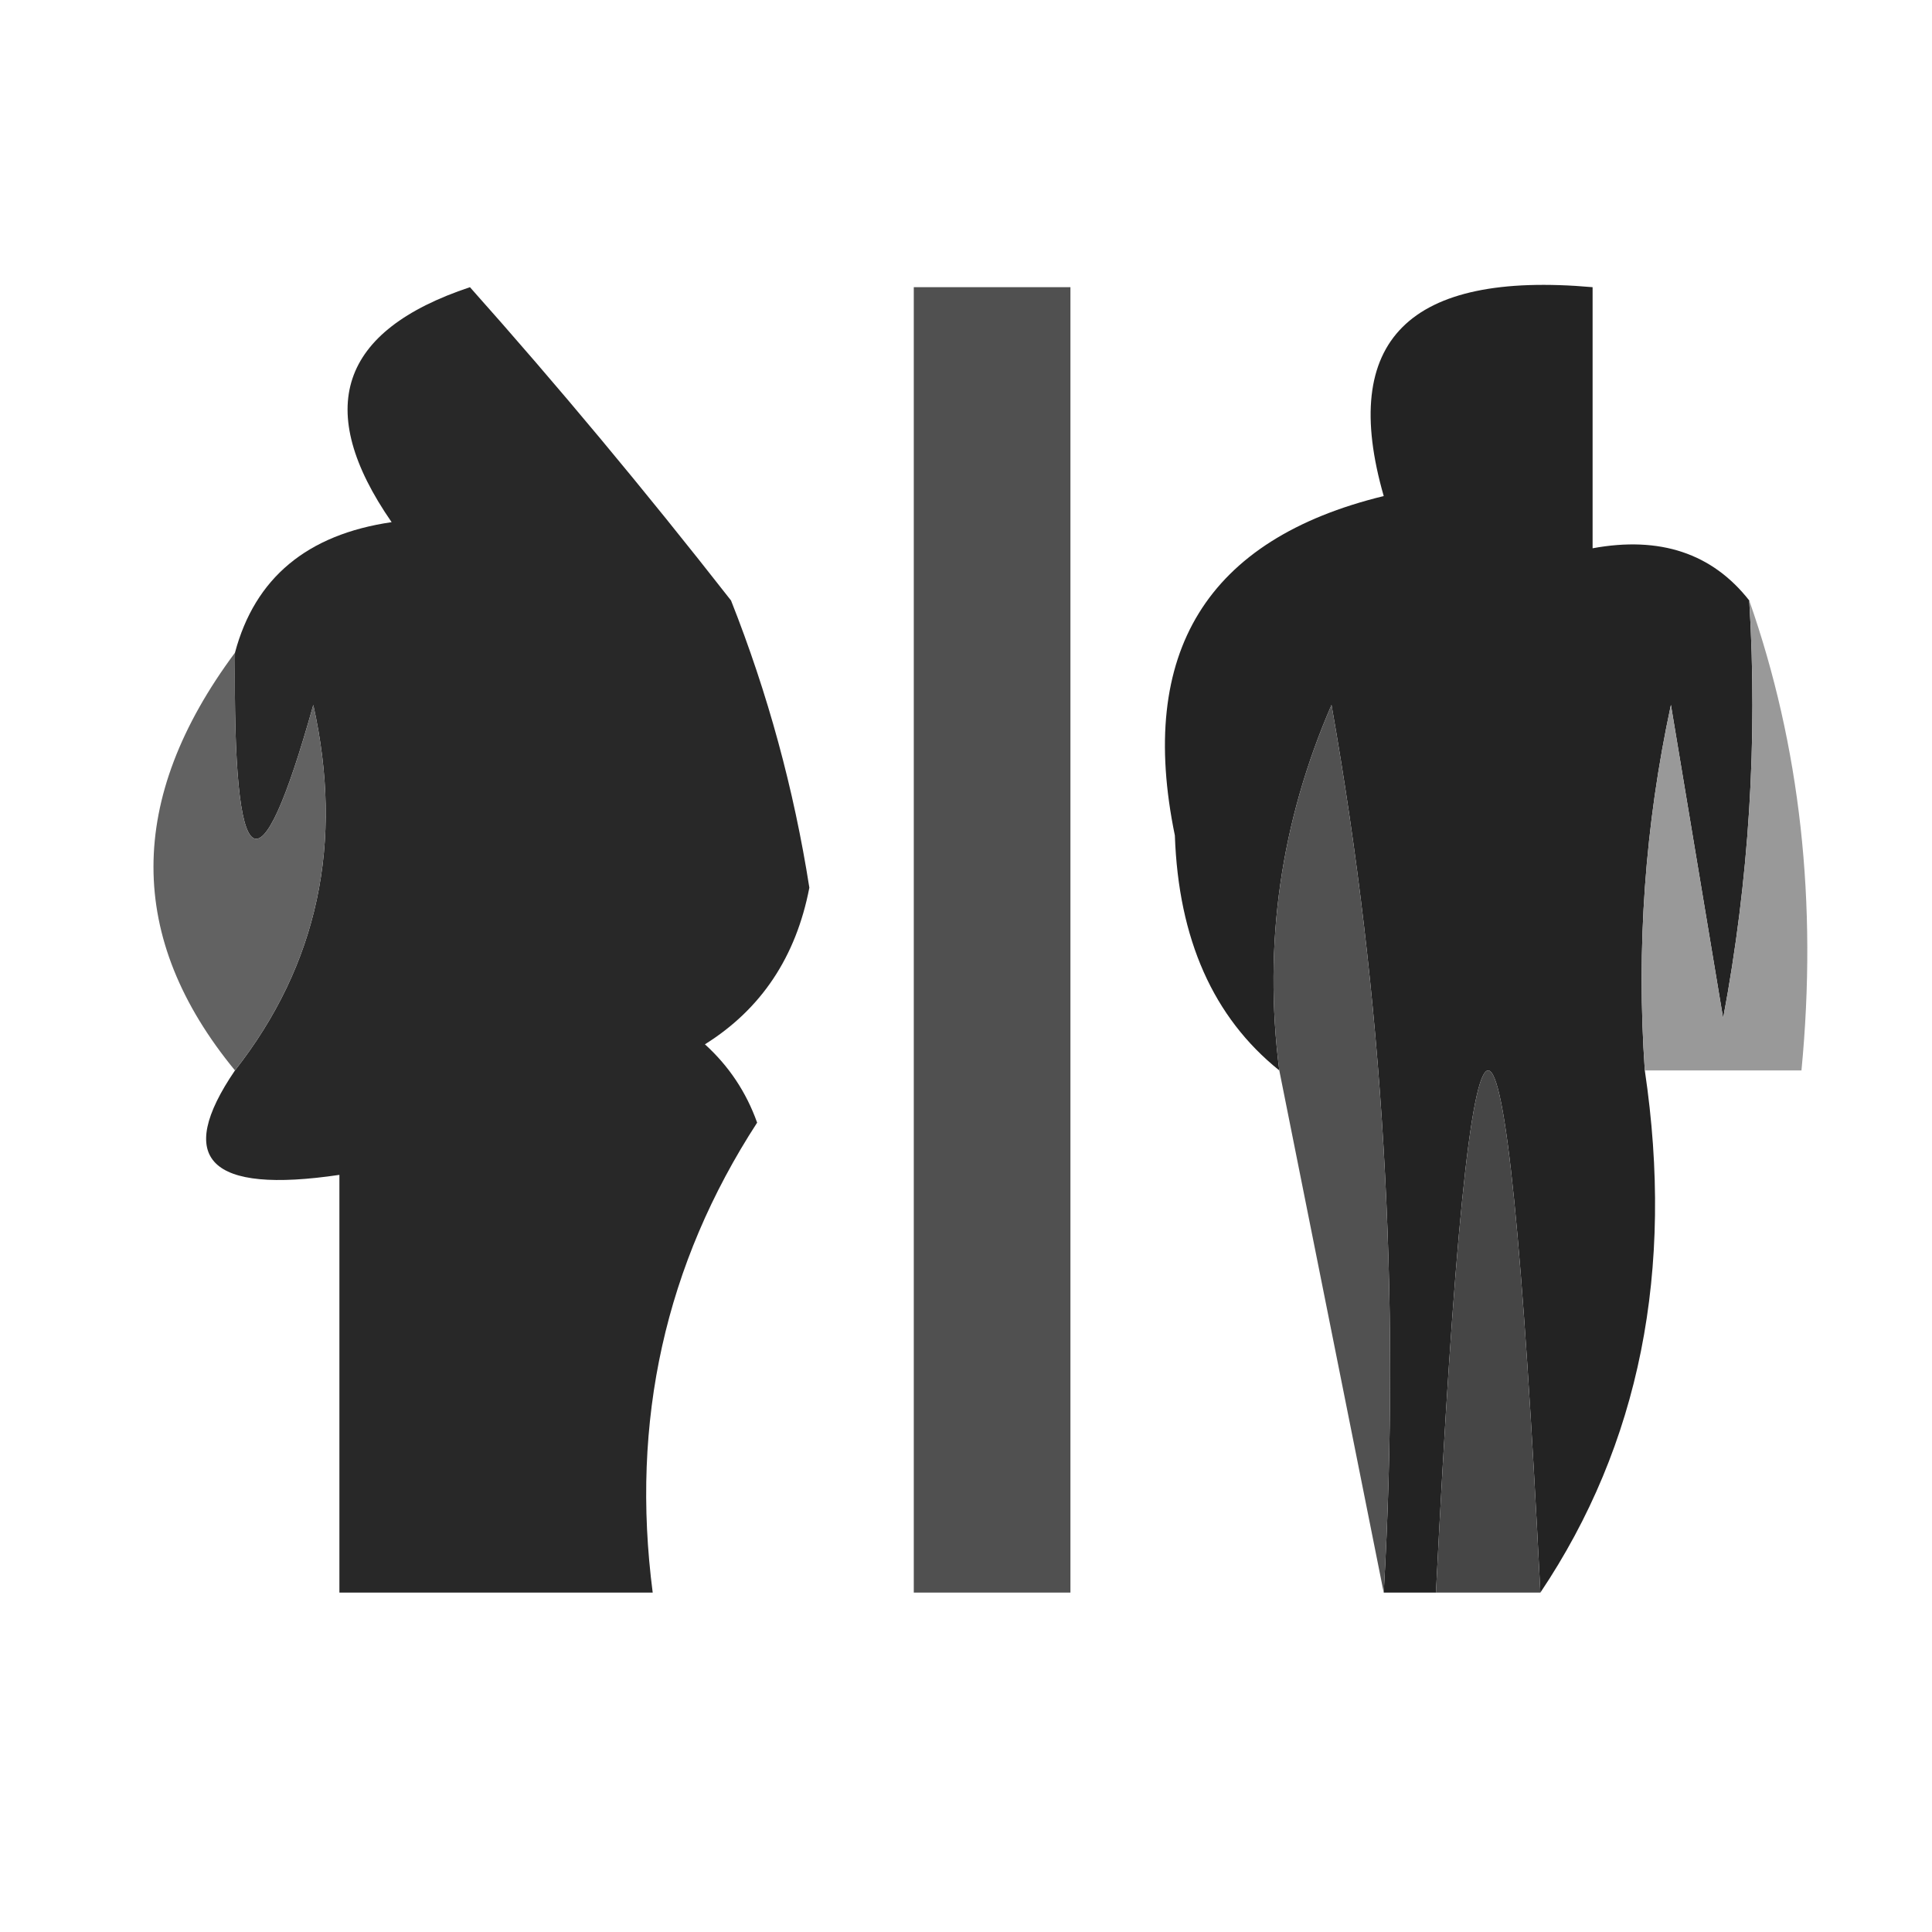 <?xml version="1.0" encoding="UTF-8"?>
<!DOCTYPE svg PUBLIC "-//W3C//DTD SVG 1.1//EN" "http://www.w3.org/Graphics/SVG/1.1/DTD/svg11.dtd">
<svg xmlns="http://www.w3.org/2000/svg" version="1.1" width="37px" height="37px" style="shape-rendering:geometricPrecision; text-rendering:geometricPrecision; image-rendering:optimizeQuality; fill-rule:evenodd; clip-rule:evenodd" xmlns:xlink="http://www.w3.org/1999/xlink">
<g><path style="opacity:1" fill="#505050" d="M 17.5,5.5 C 18.5,5.5 19.5,5.5 20.5,5.5C 20.5,13.833 20.5,22.167 20.5,30.5C 19.5,30.5 18.5,30.5 17.5,30.5C 17.5,22.167 17.5,13.833 17.5,5.5 Z"/></g>
<g><path style="opacity:1" fill="#282828" d="M 4.5,20.5 C 6.088,18.473 6.588,16.139 6,13.5C 4.957,17.226 4.457,16.893 4.5,12.5C 4.881,11.069 5.881,10.236 7.5,10C 6,7.833 6.5,6.333 9,5.5C 10.675,7.38 12.342,9.38 14,11.5C 14.704,13.278 15.204,15.112 15.5,17C 15.245,18.326 14.578,19.326 13.5,20C 13.957,20.414 14.291,20.914 14.5,21.5C 12.74,24.212 12.073,27.212 12.5,30.5C 10.5,30.5 8.5,30.5 6.5,30.5C 6.5,27.833 6.5,25.167 6.5,22.5C 4.007,22.869 3.34,22.203 4.5,20.5 Z"/></g>
<g><path style="opacity:1" fill="#232323" d="M 33.5,11.5 C 33.664,14.187 33.497,16.854 33,19.5C 32.667,17.5 32.333,15.5 32,13.5C 31.503,15.81 31.337,18.143 31.5,20.5C 32.069,24.329 31.402,27.663 29.5,30.5C 28.833,17.167 28.167,17.167 27.5,30.5C 27.167,30.5 26.833,30.5 26.5,30.5C 26.829,24.794 26.495,19.128 25.5,13.5C 24.526,15.743 24.192,18.076 24.5,20.5C 23.235,19.485 22.569,17.985 22.5,16C 21.778,12.493 23.111,10.326 26.5,9.5C 25.644,6.521 26.977,5.188 30.5,5.5C 30.5,7.167 30.5,8.833 30.5,10.5C 31.791,10.263 32.791,10.596 33.5,11.5 Z"/></g>
<g><path style="opacity:1" fill="#515151" d="M 26.5,30.5 C 25.833,27.167 25.167,23.833 24.5,20.5C 24.192,18.076 24.526,15.743 25.5,13.5C 26.495,19.128 26.829,24.794 26.5,30.5 Z"/></g>
<g><path style="opacity:1" fill="#999999" d="M 33.5,11.5 C 34.477,14.287 34.81,17.287 34.5,20.5C 33.5,20.5 32.5,20.5 31.5,20.5C 31.337,18.143 31.503,15.81 32,13.5C 32.333,15.5 32.667,17.5 33,19.5C 33.497,16.854 33.664,14.187 33.5,11.5 Z"/></g>
<g><path style="opacity:1" fill="#626262" d="M 4.5,12.5 C 4.457,16.893 4.957,17.226 6,13.5C 6.588,16.139 6.088,18.473 4.5,20.5C 2.419,17.969 2.419,15.302 4.5,12.5 Z"/></g>
<g><path style="opacity:1" fill="#464646" d="M 29.5,30.5 C 28.833,30.5 28.167,30.5 27.5,30.5C 28.167,17.167 28.833,17.167 29.5,30.5 Z"/></g>
</svg>
